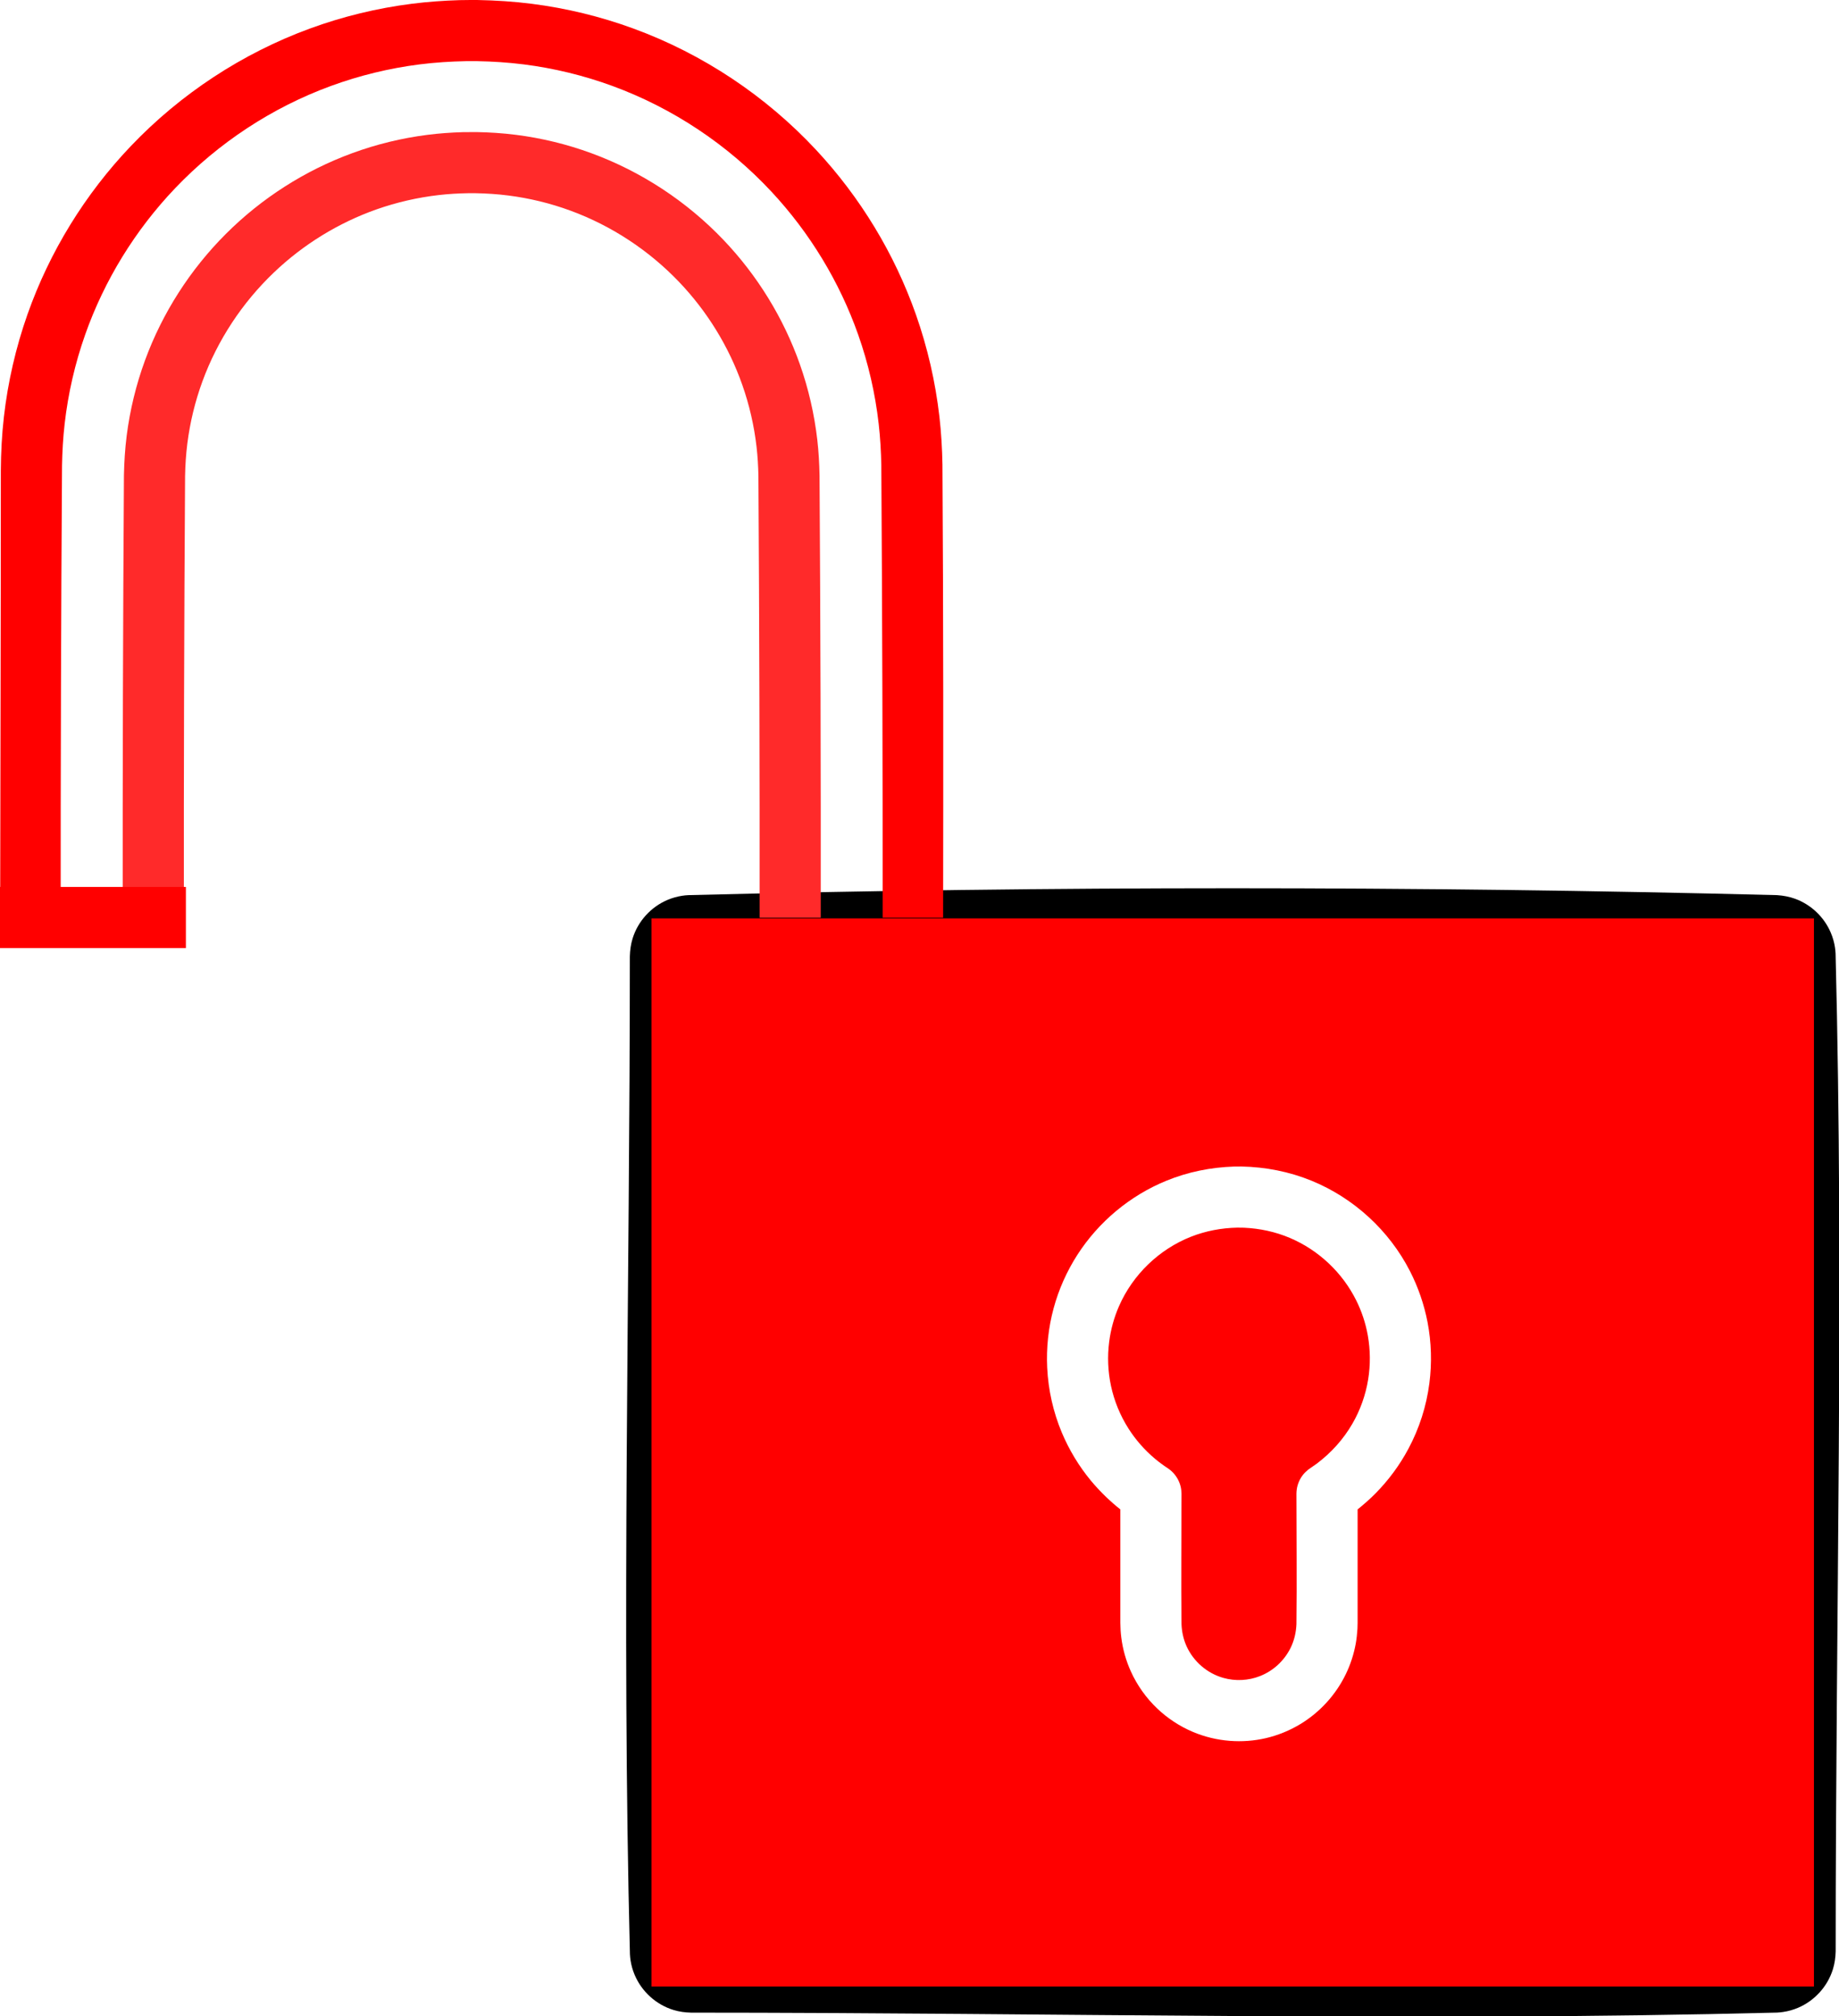<?xml version="1.0" encoding="UTF-8" standalone="no"?>
<svg
   xmlns:dc="http://purl.org/dc/elements/1.1/"
   xmlns:cc="http://creativecommons.org/ns#"
   xmlns:rdf="http://www.w3.org/1999/02/22-rdf-syntax-ns#"
   xmlns:svg="http://www.w3.org/2000/svg"
   xmlns="http://www.w3.org/2000/svg"
   xmlns:sodipodi="http://sodipodi.sourceforge.net/DTD/sodipodi-0.dtd"
   xmlns:inkscape="http://www.inkscape.org/namespaces/inkscape"
   viewBox="0 0 25 27.414"
   version="1.1"
   xml:space="preserve"
   style="fill-rule:evenodd;stroke-linejoin:round;stroke-miterlimit:1.414"
   x="0px"
   y="0px"
   clip-rule="evenodd"
   stroke-miterlimit="1.414"
   id="svg3917"
   inkscape:version="0.48.5 r10040"
   width="100%"
   height="100%"
   sodipodi:docname="unlocked.svg"><defs
     id="defs3943" /><sodipodi:namedview
     pagecolor="#ffffff"
     bordercolor="#666666"
     borderopacity="1"
     objecttolerance="10"
     gridtolerance="10"
     guidetolerance="10"
     inkscape:pageopacity="0"
     inkscape:pageshadow="2"
     inkscape:window-width="1097"
     inkscape:window-height="480"
     id="namedview3941"
     showgrid="false"
     fit-margin-top="0"
     fit-margin-left="0"
     fit-margin-right="0"
     fit-margin-bottom="0"
     inkscape:zoom="11.313708"
     inkscape:cx="16.826735"
     inkscape:cy="8.6826131"
     inkscape:window-x="243"
     inkscape:window-y="19"
     inkscape:window-maximized="0"
     inkscape:current-layer="svg3917" /><g
     transform="matrix(0.399,0,0,0.342,-0.598,-0.069)"
     id="g3919"><path
       d="m 62.047,35.788 c 0.212,0.018 0.416,0.06 0.616,0.146 0.542,0.232 0.988,0.727 1.213,1.348 0.068,0.186 0.116,0.382 0.142,0.583 0.014,0.109 0.014,0.136 0.021,0.246 0.287,13.219 0.003,26.445 0.003,39.668 -0.006,0.243 -0.033,0.48 -0.095,0.713 -0.182,0.684 -0.624,1.251 -1.188,1.53 -0.16,0.079 -0.329,0.135 -0.5,0.165 -0.094,0.017 -0.117,0.017 -0.212,0.026 -12.329,0.363 -24.667,0.002 -37,0.002 -0.209,-0.006 -0.412,-0.037 -0.612,-0.11 C 23.85,79.892 23.363,79.377 23.124,78.718 23.056,78.532 23.008,78.336 22.982,78.135 22.968,78.026 22.968,77.999 22.961,77.889 22.674,64.67 22.958,51.444 22.958,38.221 c 0.006,-0.243 0.033,-0.48 0.095,-0.713 0.182,-0.684 0.624,-1.251 1.188,-1.53 0.16,-0.079 0.329,-0.135 0.5,-0.165 0.094,-0.017 0.117,-0.017 0.212,-0.025 12.361,-0.366 24.733,-0.366 37.094,0 z m -36.974,2.427 c -0.012,10e-4 -0.019,-0.002 -0.026,0.008 -0.003,0.004 -0.005,0.007 -0.005,0.012 -0.285,13.167 0,26.342 0,39.513 0,0.011 -0.002,0.02 0.004,0.028 0.003,0.004 0.006,0.007 0.011,0.008 12.254,1.089 24.58,10e-4 36.87,10e-4 0.009,0 0.017,0.001 0.024,-0.005 0.003,-0.004 0.006,-0.008 0.007,-0.013 0.857,-13.134 0,-26.343 0,-39.515 0,-0.011 0.002,-0.02 -0.004,-0.028 -0.003,-0.004 -0.006,-0.007 -0.011,-0.008 -12.255,-1.088 -24.58,-10e-4 -36.87,-10e-4 z"
       style="fill:#000000;fill-rule:nonzero"
       id="path3921"
       inkscape:connector-curvature="0" /></g><g
     transform="matrix(0.399,0,0,0.399,-10.346,-3.483)"
     id="g3923"
     style="fill:#ff0000"><path
       d="m 25.935,40 c 0.007,-5.078 0.023,-10.155 0.023,-15.233 0.004,-0.614 0.035,-1.226 0.105,-1.836 0.136,-1.189 0.406,-2.361 0.803,-3.489 0.753,-2.135 1.963,-4.1 3.524,-5.737 1.694,-1.777 3.792,-3.157 6.096,-4.002 C 37.607,9.292 38.775,9.008 39.959,8.858 40.5,8.789 41.042,8.751 41.587,8.734 41.794,8.73 42,8.729 42.207,8.73 c 0.613,0.012 1.225,0.05 1.834,0.128 1.184,0.15 2.352,0.434 3.473,0.845 2.365,0.867 4.512,2.298 6.228,4.142 1.498,1.609 2.661,3.523 3.392,5.597 0.397,1.128 0.667,2.3 0.803,3.489 0.062,0.542 0.093,1.087 0.103,1.632 0.033,5.146 0.031,10.291 0.023,15.437 l -2.06,0 C 56.005,34.863 55.99,29.726 55.957,24.59 55.948,24.114 55.921,23.64 55.867,23.167 55.749,22.134 55.515,21.115 55.169,20.134 54.533,18.33 53.52,16.664 52.217,15.264 50.724,13.66 48.855,12.414 46.797,11.659 45.822,11.302 44.808,11.055 43.778,10.924 43.247,10.857 42.715,10.823 42.181,10.813 42,10.812 42,10.812 41.819,10.813 c -0.534,0.01 -1.066,0.044 -1.597,0.111 -1.03,0.131 -2.044,0.378 -3.019,0.735 -2.006,0.735 -3.831,1.938 -5.305,3.483 -1.359,1.425 -2.412,3.135 -3.067,4.992 -0.346,0.981 -0.58,2 -0.698,3.033 -0.054,0.473 -0.081,0.947 -0.09,1.423 C 28.01,29.726 27.995,34.863 27.997,40 l -2.062,0 z"
       style="fill:#ff0000"
       id="path3925"
       inkscape:connector-curvature="0" /></g><g
     transform="matrix(0.399,0,0,0.399,-10.345,-3.483)"
     id="g3927"
     style="fill:#ff2a2a"><path
       d="m 30.108,40 c -0.004,-5.024 0.01,-10.049 0.042,-15.073 0.009,-0.453 0.037,-0.905 0.094,-1.355 0.112,-0.875 0.321,-1.737 0.625,-2.566 0.591,-1.613 1.538,-3.09 2.753,-4.305 1.214,-1.214 2.691,-2.161 4.305,-2.752 0.828,-0.304 1.69,-0.514 2.566,-0.625 0.399,-0.051 0.8,-0.079 1.202,-0.091 0.153,-0.003 0.305,-0.004 0.458,-0.003 0.453,0.008 0.905,0.037 1.354,0.094 0.876,0.111 1.738,0.321 2.566,0.625 1.703,0.624 3.253,1.644 4.504,2.956 1.153,1.209 2.047,2.661 2.603,4.238 0.294,0.833 0.493,1.7 0.594,2.578 0.046,0.401 0.068,0.803 0.076,1.206 0.032,5.024 0.046,10.049 0.041,15.073 l -2.083,0 C 51.812,34.984 51.798,29.969 51.767,24.953 51.761,24.62 51.742,24.289 51.704,23.958 51.621,23.235 51.457,22.522 51.215,21.836 50.757,20.536 50.02,19.339 49.069,18.342 48.038,17.261 46.76,16.419 45.357,15.905 44.675,15.655 43.965,15.482 43.244,15.391 42.873,15.343 42.5,15.32 42.126,15.313 42,15.312 42,15.312 41.874,15.313 c -0.333,0.006 -0.665,0.025 -0.996,0.063 -0.723,0.083 -1.436,0.247 -2.122,0.488 -1.3,0.459 -2.496,1.196 -3.493,2.147 -1.082,1.031 -1.924,2.309 -2.438,3.712 -0.25,0.682 -0.422,1.392 -0.514,2.112 -0.047,0.372 -0.071,0.744 -0.078,1.118 C 32.201,29.969 32.187,34.984 32.192,40 l -2.084,0 z"
       style="fill:#ff2a2a"
       id="path3929"
       inkscape:connector-curvature="0" /></g><rect
     x="-1.3049754e-007"
     y="12.059"
     width="2.527"
     height="0.831"
     style="fill:#ff0000;fill-rule:nonzero"
     id="rect3931" /><g
     transform="matrix(0.399,0,0,0.399,0.085,-3.084)"
     id="g3933"
     style="fill:#ff0000"><path
       d="m 61.59,39.024 0,36.397 -39.607,0 0,-36.397 39.607,0 z m -19.506,8.455 c 0.82,0.016 1.629,0.174 2.388,0.484 1.44,0.589 2.644,1.695 3.353,3.079 0.281,0.549 0.483,1.137 0.6,1.742 0.131,0.684 0.152,1.39 0.062,2.082 -0.1,0.779 -0.343,1.538 -0.714,2.231 -0.298,0.559 -0.678,1.073 -1.123,1.523 -0.187,0.19 -0.387,0.365 -0.594,0.532 l -0.014,0.011 0,3.864 c -0.002,0.1 -0.002,0.1 -0.005,0.201 -0.011,0.17 -0.028,0.339 -0.058,0.507 -0.065,0.359 -0.178,0.709 -0.337,1.038 -0.338,0.702 -0.88,1.299 -1.546,1.703 -0.366,0.222 -0.767,0.386 -1.184,0.483 -0.4,0.092 -0.813,0.123 -1.222,0.091 -0.434,-0.033 -0.862,-0.136 -1.263,-0.306 -0.449,-0.19 -0.862,-0.462 -1.215,-0.798 -0.376,-0.359 -0.682,-0.789 -0.896,-1.262 -0.165,-0.364 -0.275,-0.753 -0.325,-1.15 -0.022,-0.169 -0.031,-0.337 -0.033,-0.507 l 0,-3.864 C 37.875,59.098 37.794,59.03 37.714,58.961 37.639,58.895 37.565,58.828 37.493,58.76 37.301,58.575 37.119,58.382 36.949,58.177 36.545,57.686 36.213,57.136 35.966,56.55 c -0.294,-0.7 -0.463,-1.451 -0.5,-2.21 -0.033,-0.683 0.04,-1.371 0.219,-2.031 0.174,-0.642 0.447,-1.255 0.805,-1.814 0.725,-1.13 1.795,-2.024 3.038,-2.532 0.733,-0.3 1.513,-0.457 2.304,-0.482 0.084,-0.002 0.168,-0.002 0.252,-0.002 z m -0.142,2.083 c -0.539,0.011 -1.073,0.111 -1.576,0.309 -1.089,0.43 -1.983,1.293 -2.453,2.366 -0.169,0.386 -0.282,0.796 -0.335,1.215 -0.064,0.497 -0.044,1.005 0.06,1.496 0.11,0.518 0.314,1.016 0.599,1.463 0.244,0.383 0.547,0.728 0.895,1.021 0.141,0.119 0.29,0.228 0.444,0.33 l 0.064,0.046 c 0.054,0.045 0.068,0.055 0.117,0.106 0.126,0.134 0.216,0.301 0.258,0.481 0.018,0.078 0.024,0.155 0.027,0.235 0,1.48 -0.018,2.961 0,4.441 0.01,0.261 0.065,0.516 0.172,0.754 0.236,0.521 0.7,0.923 1.25,1.079 0.207,0.059 0.423,0.083 0.637,0.072 0.211,-0.011 0.42,-0.055 0.616,-0.133 0.22,-0.087 0.424,-0.214 0.599,-0.373 0.186,-0.17 0.34,-0.375 0.45,-0.602 0.12,-0.25 0.181,-0.52 0.192,-0.797 0.018,-1.48 0,-2.961 0,-4.441 0.003,-0.07 0.002,-0.088 0.012,-0.157 0.028,-0.183 0.105,-0.357 0.221,-0.5 0.051,-0.062 0.108,-0.114 0.169,-0.165 0.097,-0.07 0.198,-0.136 0.295,-0.207 0.491,-0.371 0.907,-0.831 1.214,-1.366 0.266,-0.461 0.446,-0.97 0.532,-1.496 0.081,-0.498 0.077,-1.011 -0.012,-1.508 -0.074,-0.413 -0.207,-0.815 -0.394,-1.19 -0.472,-0.95 -1.284,-1.715 -2.261,-2.129 -0.496,-0.21 -1.024,-0.323 -1.561,-0.347 -0.077,-0.002 -0.154,-0.003 -0.231,-0.003 z"
       style="fill:#ff0000"
       id="path3935"
       inkscape:connector-curvature="0" /></g></svg>
